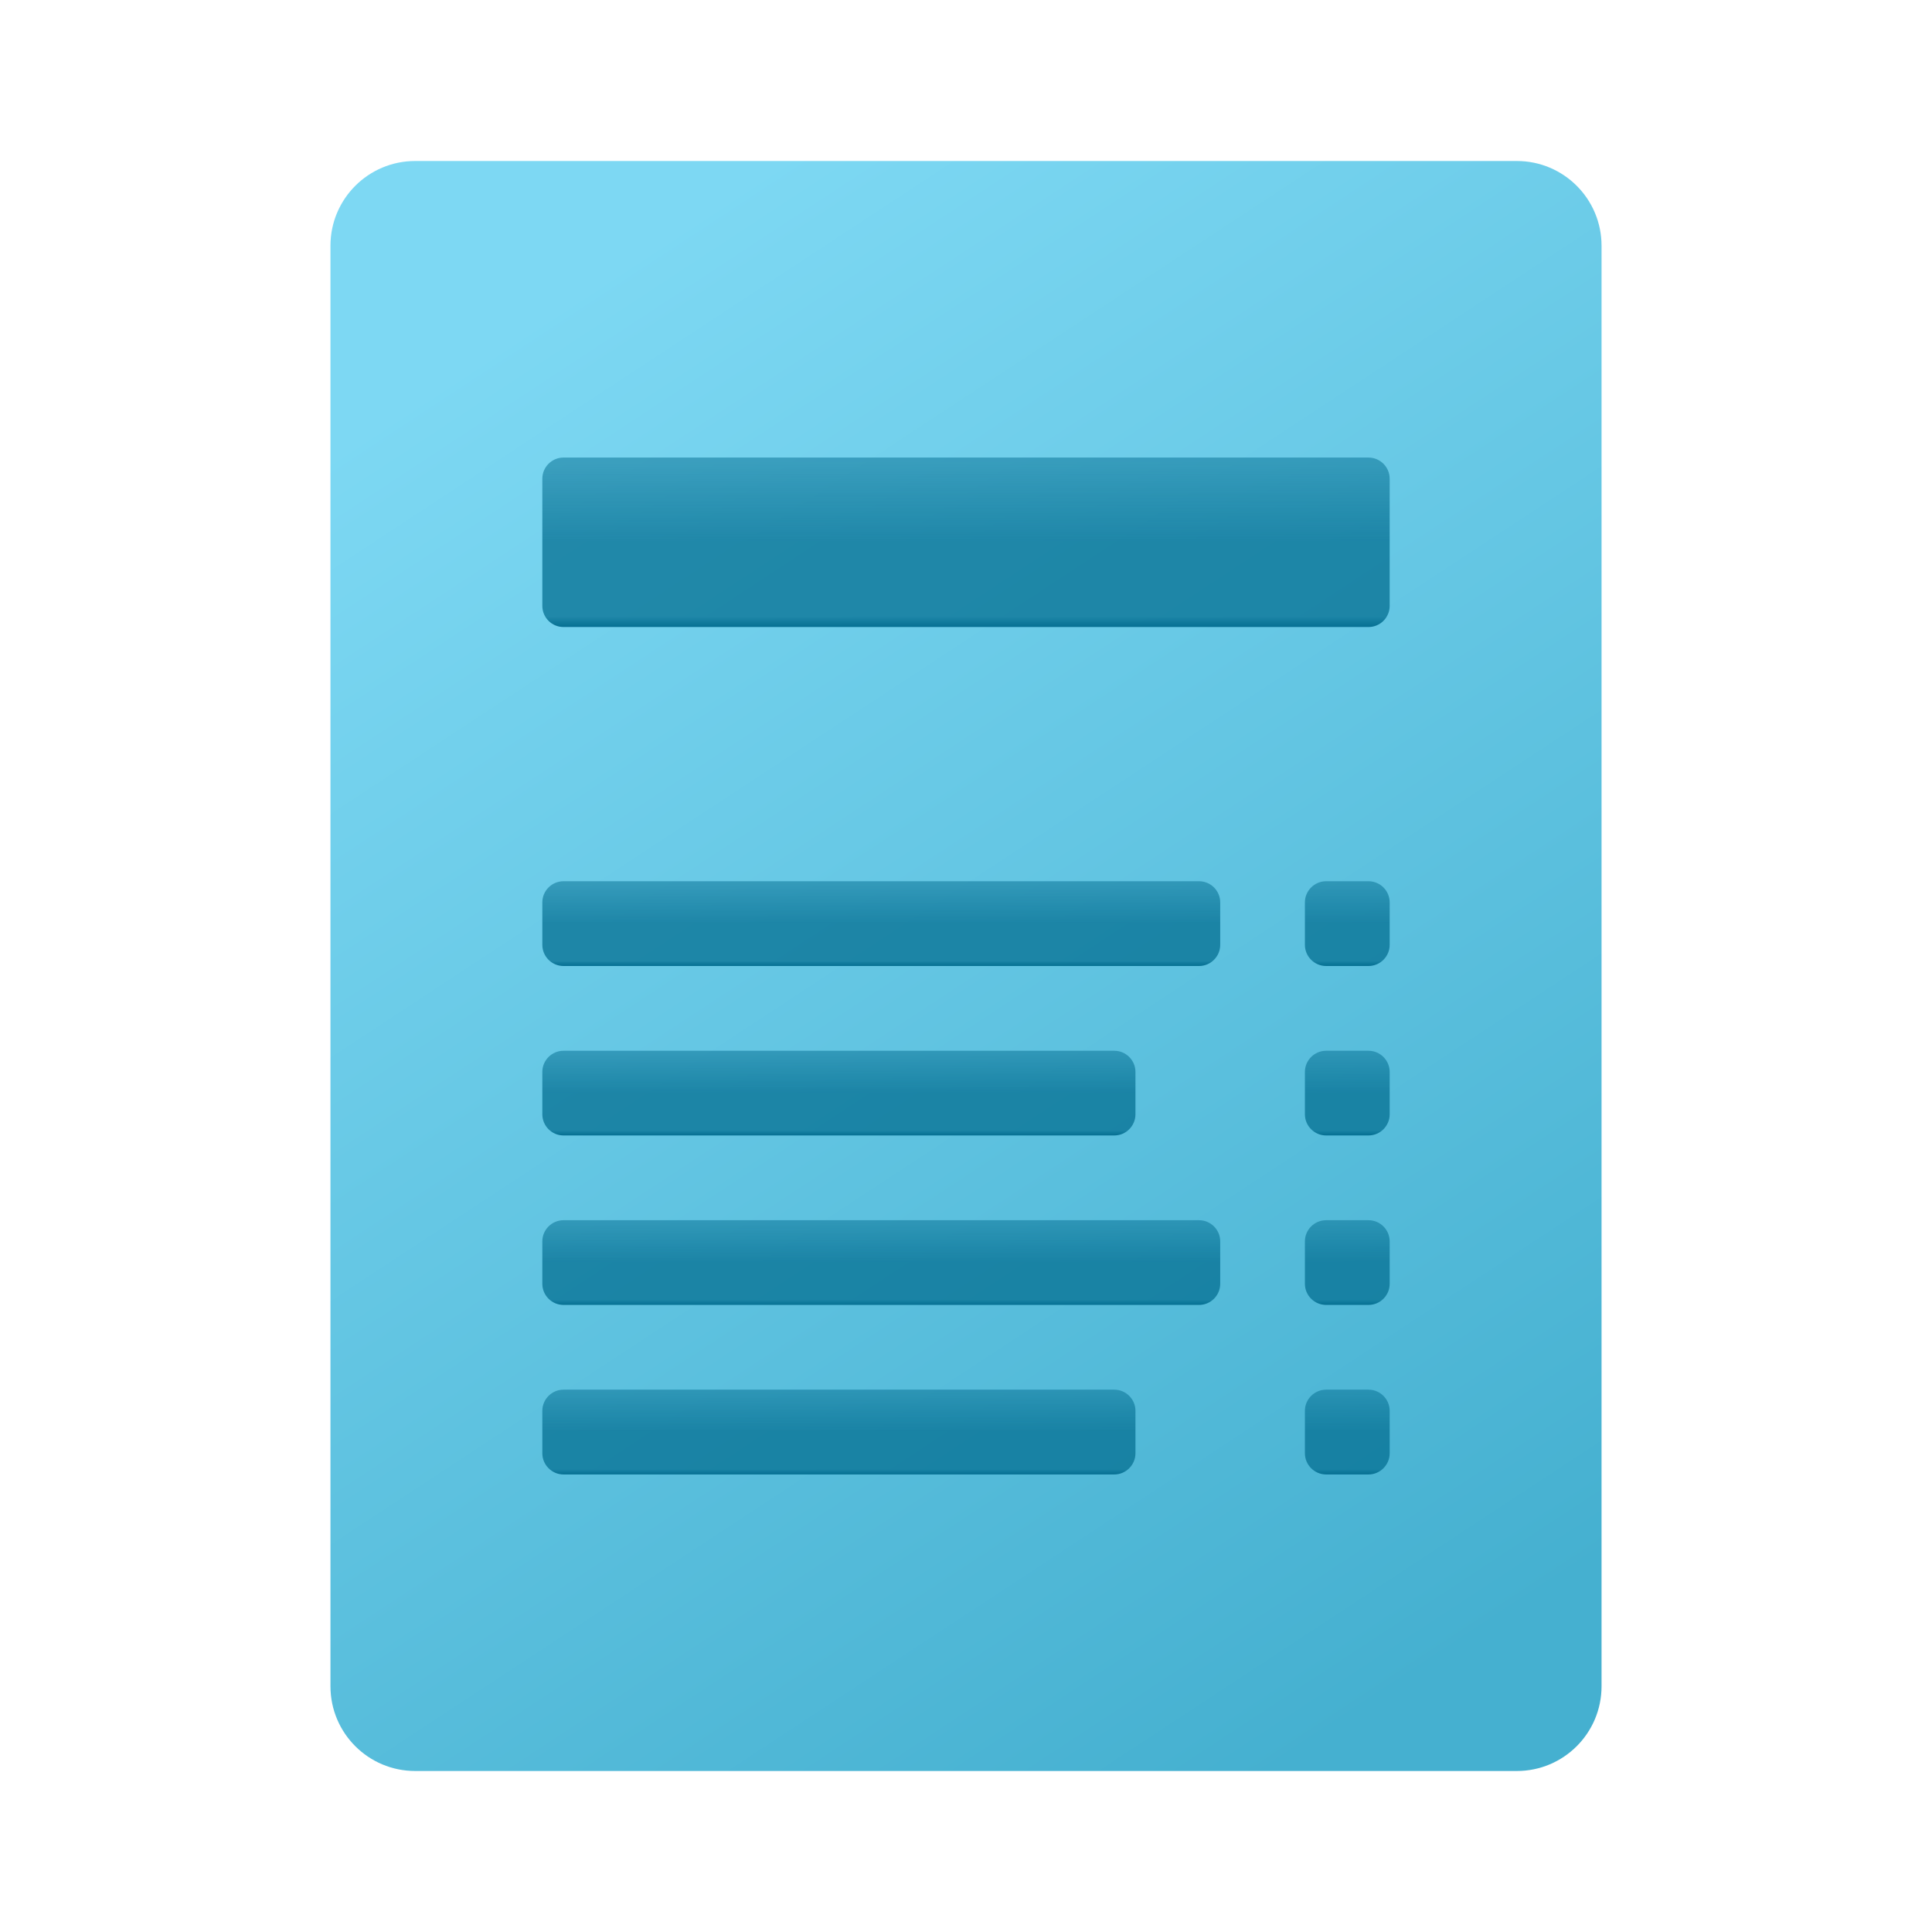 <svg width="24" height="24" viewBox="0 0 24 24" fill="none" xmlns="http://www.w3.org/2000/svg">
<path d="M19.895 20.947C19.895 21.529 19.424 22 18.842 22H5.158C4.576 22 4.105 21.529 4.105 20.947V3.053C4.105 2.471 4.576 2 5.158 2H18.842C19.424 2 19.895 2.471 19.895 3.053V20.947Z" fill="url(#paint0_linear_40_3426)"/>
<path d="M14.895 12H7C6.855 12 6.737 11.882 6.737 11.737V11.21C6.737 11.065 6.855 10.947 7 10.947H14.895C15.04 10.947 15.158 11.065 15.158 11.21V11.737C15.158 11.882 15.04 12 14.895 12Z" fill="url(#paint1_linear_40_3426)"/>
<path d="M17 7.789H7C6.855 7.789 6.737 7.672 6.737 7.526V5.947C6.737 5.802 6.855 5.684 7 5.684H17C17.145 5.684 17.263 5.802 17.263 5.947V7.526C17.263 7.672 17.145 7.789 17 7.789Z" fill="url(#paint2_linear_40_3426)"/>
<path d="M17 12H16.474C16.328 12 16.21 11.882 16.21 11.737V11.21C16.21 11.065 16.328 10.947 16.474 10.947H17C17.145 10.947 17.263 11.065 17.263 11.21V11.737C17.263 11.882 17.145 12 17 12Z" fill="url(#paint3_linear_40_3426)"/>
<path d="M13.842 14.105H7C6.855 14.105 6.737 13.987 6.737 13.842V13.316C6.737 13.171 6.855 13.053 7 13.053H13.842C13.987 13.053 14.105 13.171 14.105 13.316V13.842C14.105 13.987 13.987 14.105 13.842 14.105Z" fill="url(#paint4_linear_40_3426)"/>
<path d="M17 14.105H16.474C16.328 14.105 16.21 13.987 16.21 13.842V13.316C16.21 13.171 16.328 13.053 16.474 13.053H17C17.145 13.053 17.263 13.171 17.263 13.316V13.842C17.263 13.987 17.145 14.105 17 14.105Z" fill="url(#paint5_linear_40_3426)"/>
<path d="M14.895 16.21H7C6.855 16.21 6.737 16.093 6.737 15.947V15.421C6.737 15.276 6.855 15.158 7 15.158H14.895C15.04 15.158 15.158 15.276 15.158 15.421V15.947C15.158 16.093 15.04 16.21 14.895 16.21Z" fill="url(#paint6_linear_40_3426)"/>
<path d="M17 16.21H16.474C16.328 16.21 16.21 16.093 16.21 15.947V15.421C16.21 15.276 16.328 15.158 16.474 15.158H17C17.145 15.158 17.263 15.276 17.263 15.421V15.947C17.263 16.093 17.145 16.21 17 16.21Z" fill="url(#paint7_linear_40_3426)"/>
<path d="M13.842 18.316H7C6.855 18.316 6.737 18.198 6.737 18.053V17.526C6.737 17.381 6.855 17.263 7 17.263H13.842C13.987 17.263 14.105 17.381 14.105 17.526V18.053C14.105 18.198 13.987 18.316 13.842 18.316Z" fill="url(#paint8_linear_40_3426)"/>
<path d="M17 18.316H16.474C16.328 18.316 16.21 18.198 16.21 18.053V17.526C16.21 17.381 16.328 17.263 16.474 17.263H17C17.145 17.263 17.263 17.381 17.263 17.526V18.053C17.263 18.198 17.145 18.316 17 18.316Z" fill="url(#paint9_linear_40_3426)"/>
<defs>
<linearGradient id="paint0_linear_40_3426" x1="9.083" y1="2.307" x2="20.188" y2="19.21" gradientUnits="userSpaceOnUse">
<stop stop-color="#7DD8F3"/>
<stop offset="1" stop-color="#45B0D0"/>
</linearGradient>
<linearGradient id="paint1_linear_40_3426" x1="10.947" y1="10.947" x2="10.947" y2="12" gradientUnits="userSpaceOnUse">
<stop offset="0.026" stop-color="#057093" stop-opacity="0.53"/>
<stop offset="0.495" stop-color="#057093" stop-opacity="0.756"/>
<stop offset="0.938" stop-color="#057093" stop-opacity="0.756"/>
<stop offset="1" stop-color="#057093"/>
</linearGradient>
<linearGradient id="paint2_linear_40_3426" x1="12" y1="5.684" x2="12" y2="7.789" gradientUnits="userSpaceOnUse">
<stop offset="0.026" stop-color="#057093" stop-opacity="0.53"/>
<stop offset="0.495" stop-color="#057093" stop-opacity="0.756"/>
<stop offset="0.938" stop-color="#057093" stop-opacity="0.756"/>
<stop offset="1" stop-color="#057093"/>
</linearGradient>
<linearGradient id="paint3_linear_40_3426" x1="16.737" y1="10.947" x2="16.737" y2="12" gradientUnits="userSpaceOnUse">
<stop offset="0.026" stop-color="#057093" stop-opacity="0.53"/>
<stop offset="0.495" stop-color="#057093" stop-opacity="0.756"/>
<stop offset="0.938" stop-color="#057093" stop-opacity="0.756"/>
<stop offset="1" stop-color="#057093"/>
</linearGradient>
<linearGradient id="paint4_linear_40_3426" x1="10.421" y1="13.053" x2="10.421" y2="14.105" gradientUnits="userSpaceOnUse">
<stop offset="0.026" stop-color="#057093" stop-opacity="0.53"/>
<stop offset="0.495" stop-color="#057093" stop-opacity="0.756"/>
<stop offset="0.938" stop-color="#057093" stop-opacity="0.756"/>
<stop offset="1" stop-color="#057093"/>
</linearGradient>
<linearGradient id="paint5_linear_40_3426" x1="16.737" y1="13.053" x2="16.737" y2="14.105" gradientUnits="userSpaceOnUse">
<stop offset="0.026" stop-color="#057093" stop-opacity="0.53"/>
<stop offset="0.495" stop-color="#057093" stop-opacity="0.756"/>
<stop offset="0.938" stop-color="#057093" stop-opacity="0.756"/>
<stop offset="1" stop-color="#057093"/>
</linearGradient>
<linearGradient id="paint6_linear_40_3426" x1="10.947" y1="15.158" x2="10.947" y2="16.21" gradientUnits="userSpaceOnUse">
<stop offset="0.026" stop-color="#057093" stop-opacity="0.53"/>
<stop offset="0.495" stop-color="#057093" stop-opacity="0.756"/>
<stop offset="0.938" stop-color="#057093" stop-opacity="0.756"/>
<stop offset="1" stop-color="#057093"/>
</linearGradient>
<linearGradient id="paint7_linear_40_3426" x1="16.737" y1="15.158" x2="16.737" y2="16.21" gradientUnits="userSpaceOnUse">
<stop offset="0.026" stop-color="#057093" stop-opacity="0.53"/>
<stop offset="0.495" stop-color="#057093" stop-opacity="0.756"/>
<stop offset="0.938" stop-color="#057093" stop-opacity="0.756"/>
<stop offset="1" stop-color="#057093"/>
</linearGradient>
<linearGradient id="paint8_linear_40_3426" x1="10.421" y1="17.263" x2="10.421" y2="18.316" gradientUnits="userSpaceOnUse">
<stop offset="0.026" stop-color="#057093" stop-opacity="0.53"/>
<stop offset="0.495" stop-color="#057093" stop-opacity="0.756"/>
<stop offset="0.938" stop-color="#057093" stop-opacity="0.756"/>
<stop offset="1" stop-color="#057093"/>
</linearGradient>
<linearGradient id="paint9_linear_40_3426" x1="16.737" y1="17.263" x2="16.737" y2="18.316" gradientUnits="userSpaceOnUse">
<stop offset="0.026" stop-color="#057093" stop-opacity="0.53"/>
<stop offset="0.495" stop-color="#057093" stop-opacity="0.756"/>
<stop offset="0.938" stop-color="#057093" stop-opacity="0.756"/>
<stop offset="1" stop-color="#057093"/>
</linearGradient>
</defs>
</svg>
